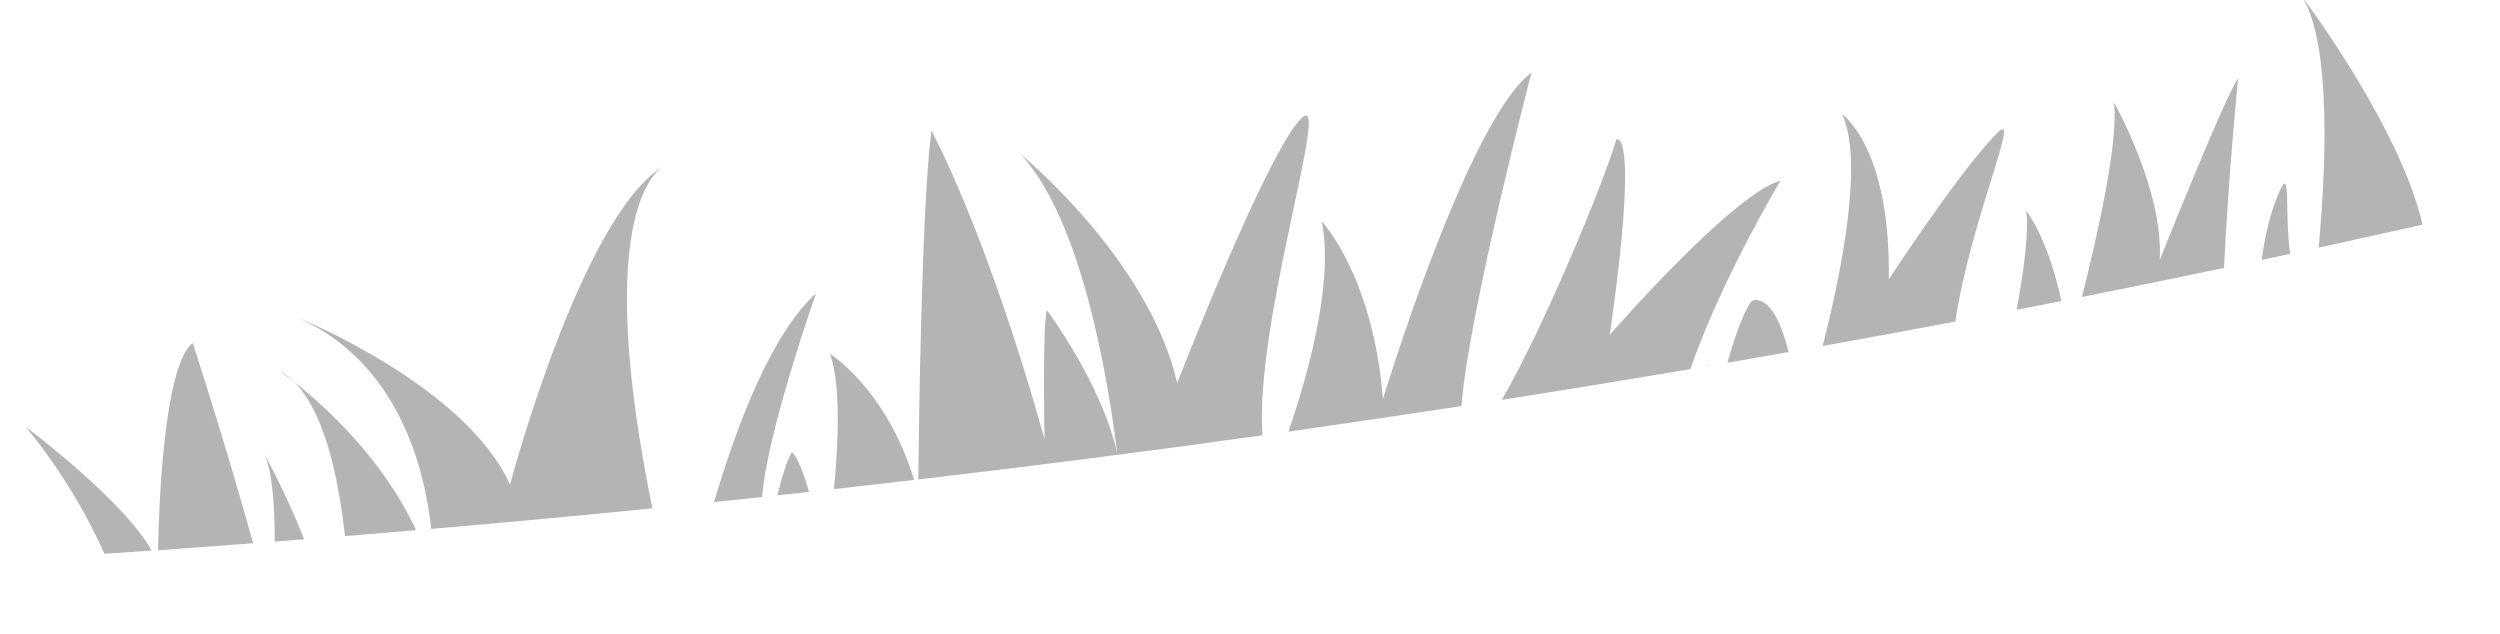 <svg id="圖層_1" data-name="圖層 1" xmlns="http://www.w3.org/2000/svg" xmlns:xlink="http://www.w3.org/1999/xlink" viewBox="0 0 674 171"><defs><style>.cls-1{fill:none;}.cls-2{clip-path:url(#clip-path);}.cls-3{fill:#606060;opacity:0.47;}</style><clipPath id="clip-path"><rect class="cls-1" x="-35" y="-44" width="742" height="265"/></clipPath></defs><g class="cls-2"><path class="cls-3" d="M455.71,99.51c8.62-24.76,24.35-50.86,24.35-50.86C466.84,52.46,434,90.28,434,90.28c8.11-56.66,1.77-52.69,1.77-52.69C432.4,49.2,416.16,88.4,404.89,107.8Q430.45,103.79,455.71,99.51Z"/><path class="cls-3" d="M491.4,93.28q18-3.23,35.75-6.6c4.19-27.83,18.08-57.75,11.27-50.81l-.74.76C527,48,509.22,75.32,509.22,75.32c.53-35.75-12.61-44.54-12.61-44.54C502.46,43.06,496.64,72.63,491.4,93.28Z"/><path class="cls-3" d="M561.29,80.06q19.26-3.82,38.31-7.83c1.24-25.87,3.79-51.05,3.79-51.05-3,3.53-21.12,48.9-21.12,48.9,1-19-12.35-42.48-12.35-42.48C571.27,38,565.32,64.11,561.29,80.06Z"/><path class="cls-3" d="M247.57,129.26q46.83-5.47,92.78-11.91C338.21,86.93,359,24.3,351,31.75c-9.18,8.53-33.62,71.49-33.62,71.49-7.78-33.62-42.26-61.69-42.26-61.69,16.58,17.74,23.64,60.81,26.08,80.63-4.21-18.82-18.93-38.53-18.93-38.53-1.29,3.31-.66,34.71-.66,34.71-15.9-56.71-30.51-83.15-30.51-83.15C248.5,55.42,247.73,113.5,247.57,129.26Z"/><path class="cls-3" d="M347.36,116.37Q370.79,113,394,109.48c1.86-24.68,18.89-89.92,18.89-89.92-17.22,12.72-40.06,88.07-40.06,88.07-2.58-33.25-16.47-47.93-16.47-47.93C359.66,76.4,352.45,101.61,347.36,116.37Z"/><path class="cls-3" d="M460.57,98.68l.34-.05-.15-.27Z"/><path class="cls-3" d="M224.85,131.86q10.82-1.2,21.59-2.47c-7.48-24.54-22.66-34-22.66-34C226.69,103.54,226.05,119.2,224.85,131.86Z"/><path class="cls-3" d="M617.42,68.44c-1.74-13.1.81-27.31-4.44-12.82a77.83,77.83,0,0,0-3.21,14.45Z"/><path class="cls-3" d="M213.49,121.91c-1.38,2.21-2.8,7.14-3.91,11.63l8.55-.94C215.26,122.72,213.49,121.91,213.49,121.91Z"/><path class="cls-3" d="M472.26,81.14c-2.45,3.23-4.87,10.68-6.55,16.65q8.27-1.42,16.5-2.88C478,77.86,472.26,81.14,472.26,81.14Z"/><path class="cls-3" d="M625.11,66.77q14-3.06,28-6.2c-5.39-23.65-27-54.12-32.62-61.69C628.75,11.75,627,46.3,625.11,66.77Z"/><path class="cls-3" d="M543.7,83.52l12.06-2.36c-3.88-17.7-9.48-24.27-9.48-24.27C547,62.43,545.68,72.66,543.7,83.52Z"/><path class="cls-3" d="M40.89,148.44c-7.5-13.55-34-33.41-34-33.41A153.39,153.39,0,0,1,28.17,149.3Z"/><path class="cls-3" d="M68.26,146.46c-8.48-30.26-16.32-54-16.32-54-7.73,6.22-9.1,43.44-9.34,55.9Q55.46,147.42,68.26,146.46Z"/><path class="cls-3" d="M116.26,142.59q30-2.58,59.62-5.55c-15-73.51-1.3-89.13,2.62-92-22,13.9-41,85.63-41,85.63-12-26.77-57.26-45.06-57.26-45.06C107.18,97.68,114.41,125.63,116.26,142.59Z"/><path class="cls-3" d="M74.07,146l7.91-.61a205.52,205.52,0,0,0-10.73-23C73.48,127.13,74.07,137,74.07,146Z"/><path class="cls-3" d="M205.49,134C206.75,116.54,220,79.11,220,79.11c-12,10.84-21.31,35.3-27.48,56.24Z"/><path class="cls-3" d="M178.5,45.05c.33-.21.65-.41,1-.59A5.33,5.33,0,0,0,178.5,45.05Z"/><path class="cls-3" d="M79.19,102.88a17.3,17.3,0,0,0-4-3S76.73,100.94,79.19,102.88Z"/><path class="cls-3" d="M93,144.53q9.58-.78,19.15-1.59c-9-19.67-25.4-34.13-32.94-40.06C87.2,110.76,91.13,127.55,93,144.53Z"/></g></svg>